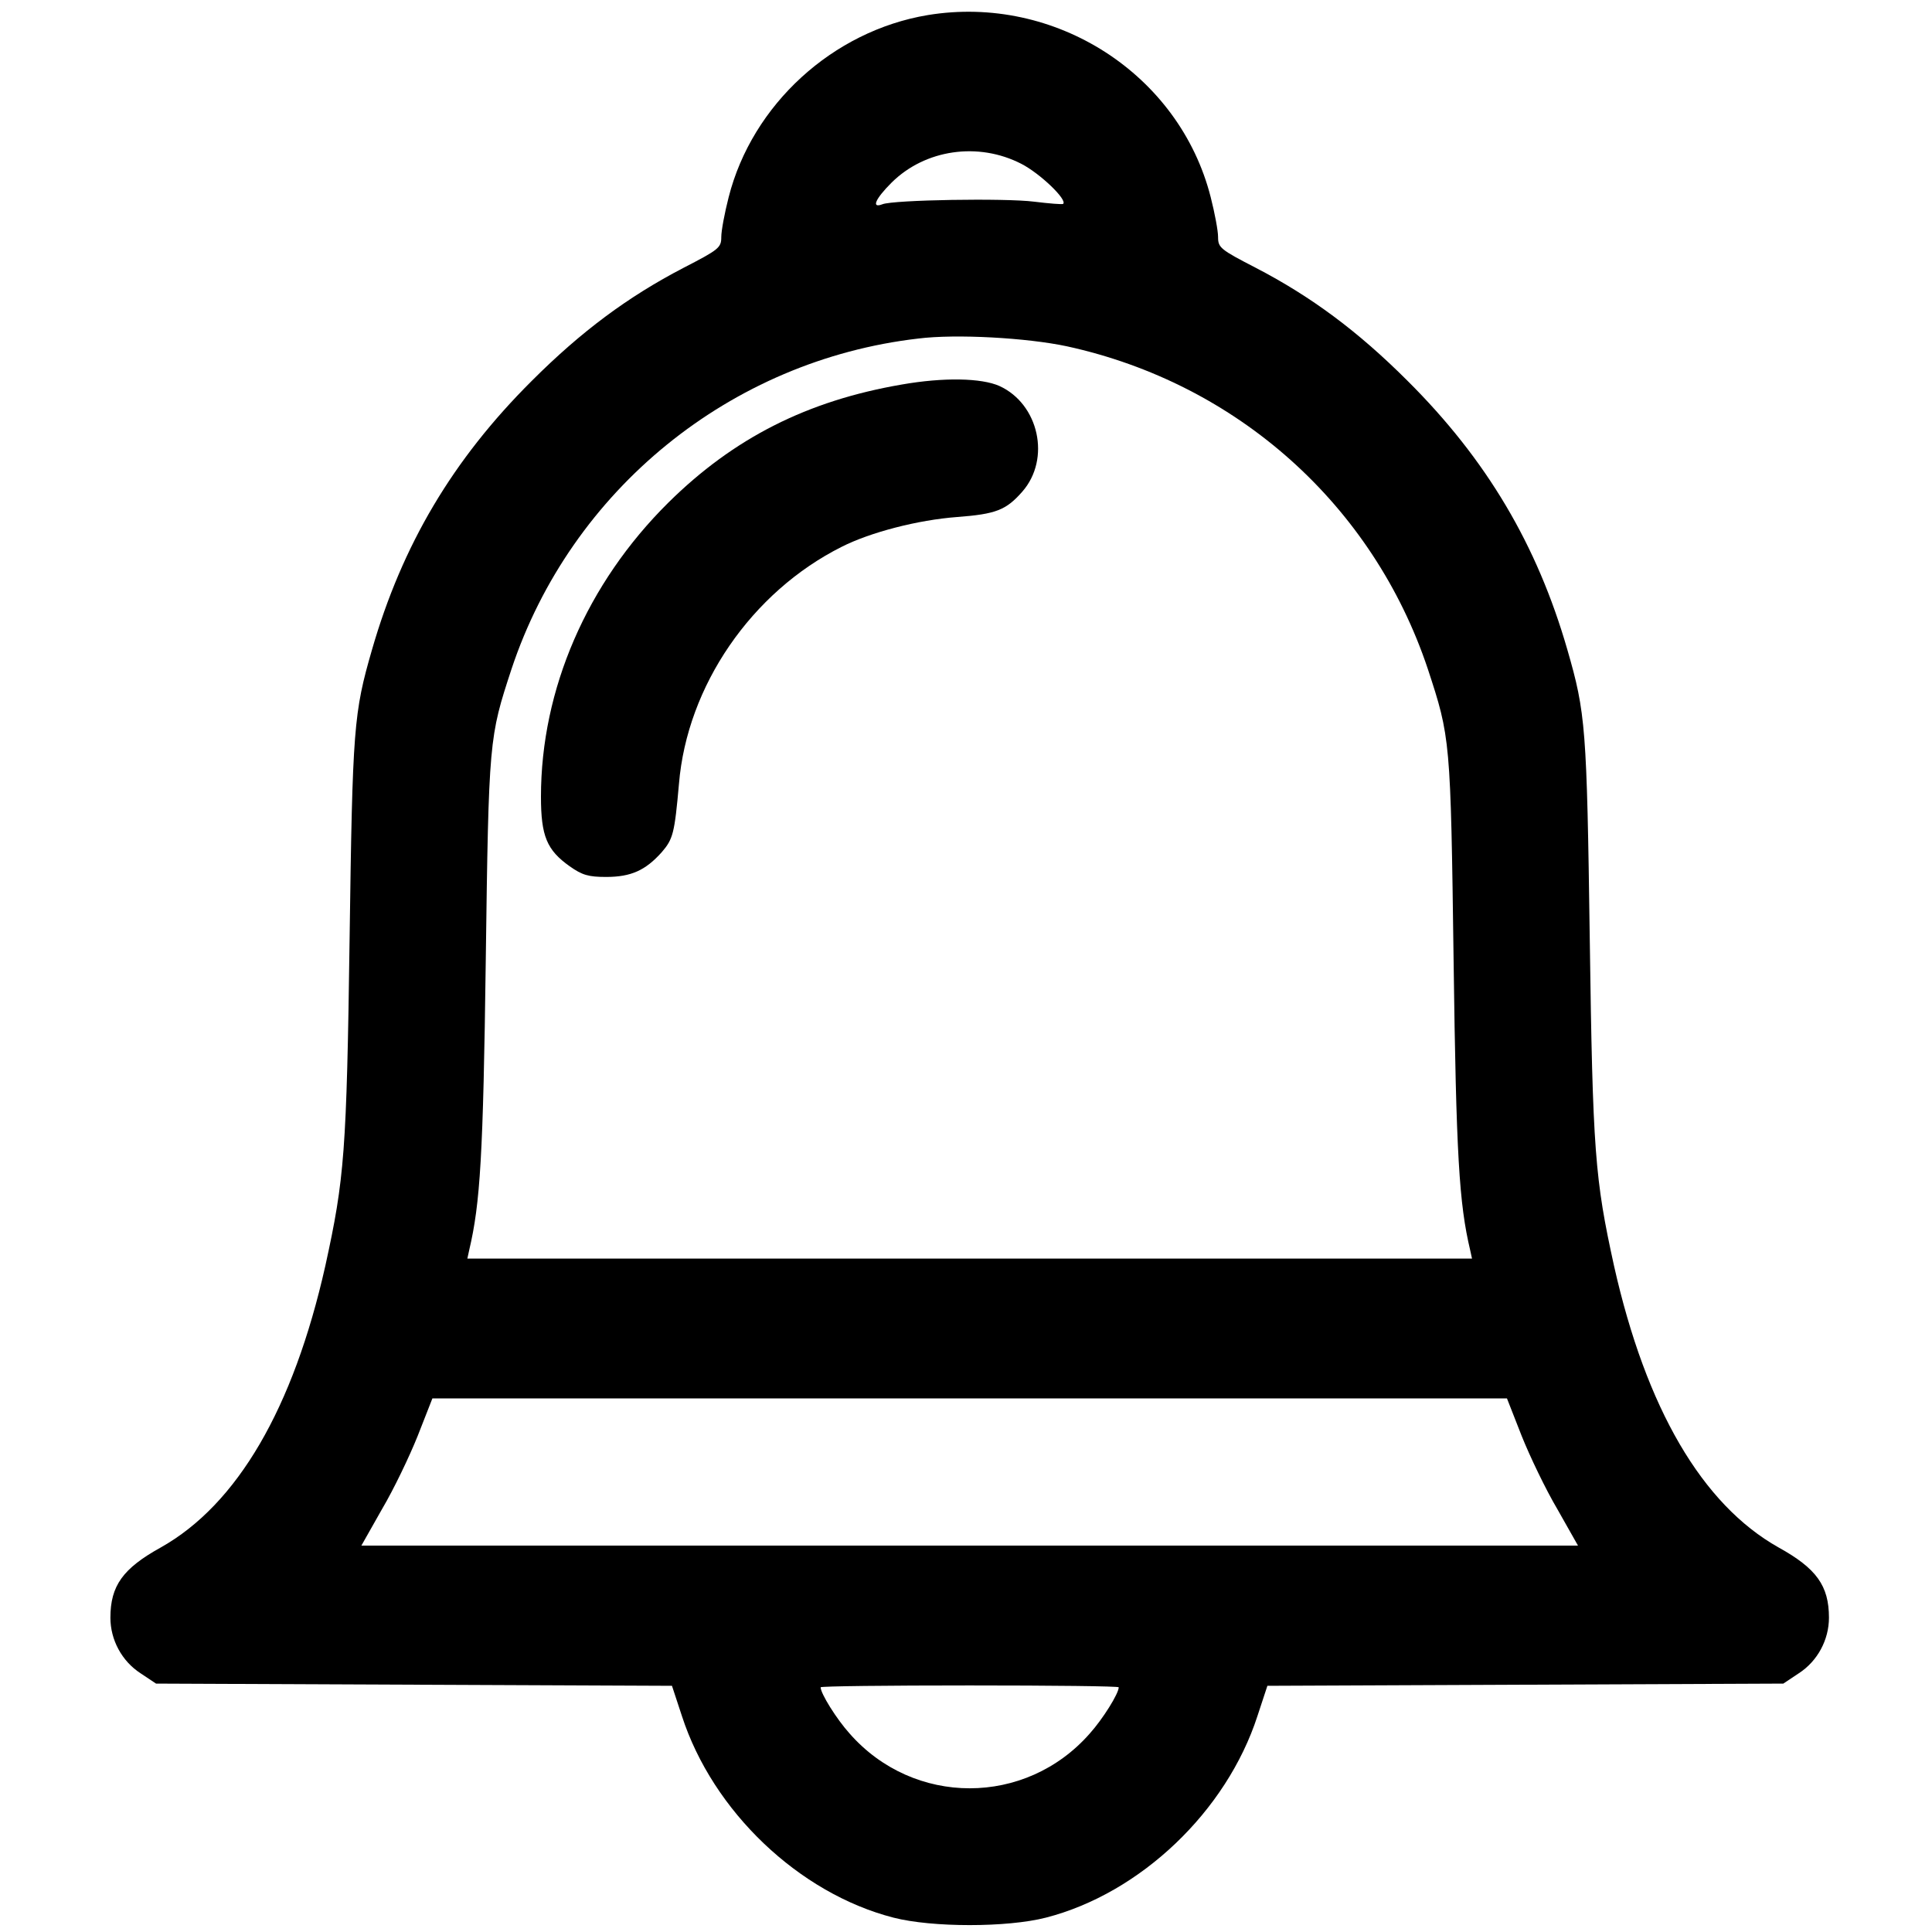 <?xml version="1.0" standalone="no"?>
<!DOCTYPE svg PUBLIC "-//W3C//DTD SVG 20010904//EN"
 "http://www.w3.org/TR/2001/REC-SVG-20010904/DTD/svg10.dtd">
<svg version="1.0" xmlns="http://www.w3.org/2000/svg"
 width="525pt" height="525pt" viewBox="0 0 525 525"
 preserveAspectRatio="xMidYMid meet">

<g transform="translate(0,525) scale(0.1,-0.1)"
fill="#000000" stroke="none">
<path d="M2521 5209 c-258 -43 -477 -243 -541 -495 -11 -43 -20 -91 -20 -108
0 -29 -6 -34 -103 -84 -150 -78 -277 -172 -412 -307 -215 -214 -352 -446 -434
-730 -50 -173 -53 -211 -61 -785 -8 -581 -14 -653 -66 -890 -87 -387 -239
-648 -447 -765 -103 -57 -137 -104 -137 -191 0 -60 31 -118 82 -151 l42 -28
701 -3 701 -3 27 -82 c84 -259 318 -482 575 -548 105 -27 309 -27 414 0 257
66 491 289 575 548 l27 82 701 3 701 3 42 28 c51 33 82 91 82 151 0 87 -34
134 -137 191 -208 117 -360 378 -447 765 -52 237 -58 309 -66 890 -8 574 -11
612 -61 785 -82 284 -219 516 -434 730 -135 135 -262 229 -412 307 -97 50
-103 55 -103 84 0 17 -9 65 -20 108 -85 335 -423 552 -769 495z m254 -404 c51
-26 126 -98 114 -109 -2 -2 -38 1 -79 6 -78 10 -382 5 -412 -7 -31 -12 -20 14
25 59 91 90 235 111 352 51z m124 -496 c463 -101 832 -431 981 -877 61 -186
62 -190 70 -792 7 -531 15 -660 45 -787 l5 -23 -1365 0 -1365 0 5 23 c30 127
38 256 45 787 8 602 9 606 70 792 162 487 595 839 1105 898 103 13 296 2 404
-21z m1236 -2961 c22 -55 65 -145 97 -199 l56 -99 -1653 0 -1653 0 56 99 c32
54 75 144 97 199 l40 102 1460 0 1460 0 40 -102z m-1095 -683 c0 -17 -43 -86
-79 -126 -174 -198 -478 -198 -652 0 -36 40 -79 109 -79 126 0 3 182 5 405 5
223 0 405 -2 405 -5z"/>
<path d="M2450 4205 c-256 -44 -456 -145 -634 -321 -221 -219 -346 -507 -346
-799 0 -107 16 -145 78 -189 34 -24 51 -29 99 -29 68 0 107 18 151 67 31 36
35 51 47 186 22 266 197 521 442 644 79 40 208 73 313 81 107 8 134 19 178 69
78 89 45 238 -62 287 -49 22 -152 24 -266 4z"/>
</g>
</svg>
